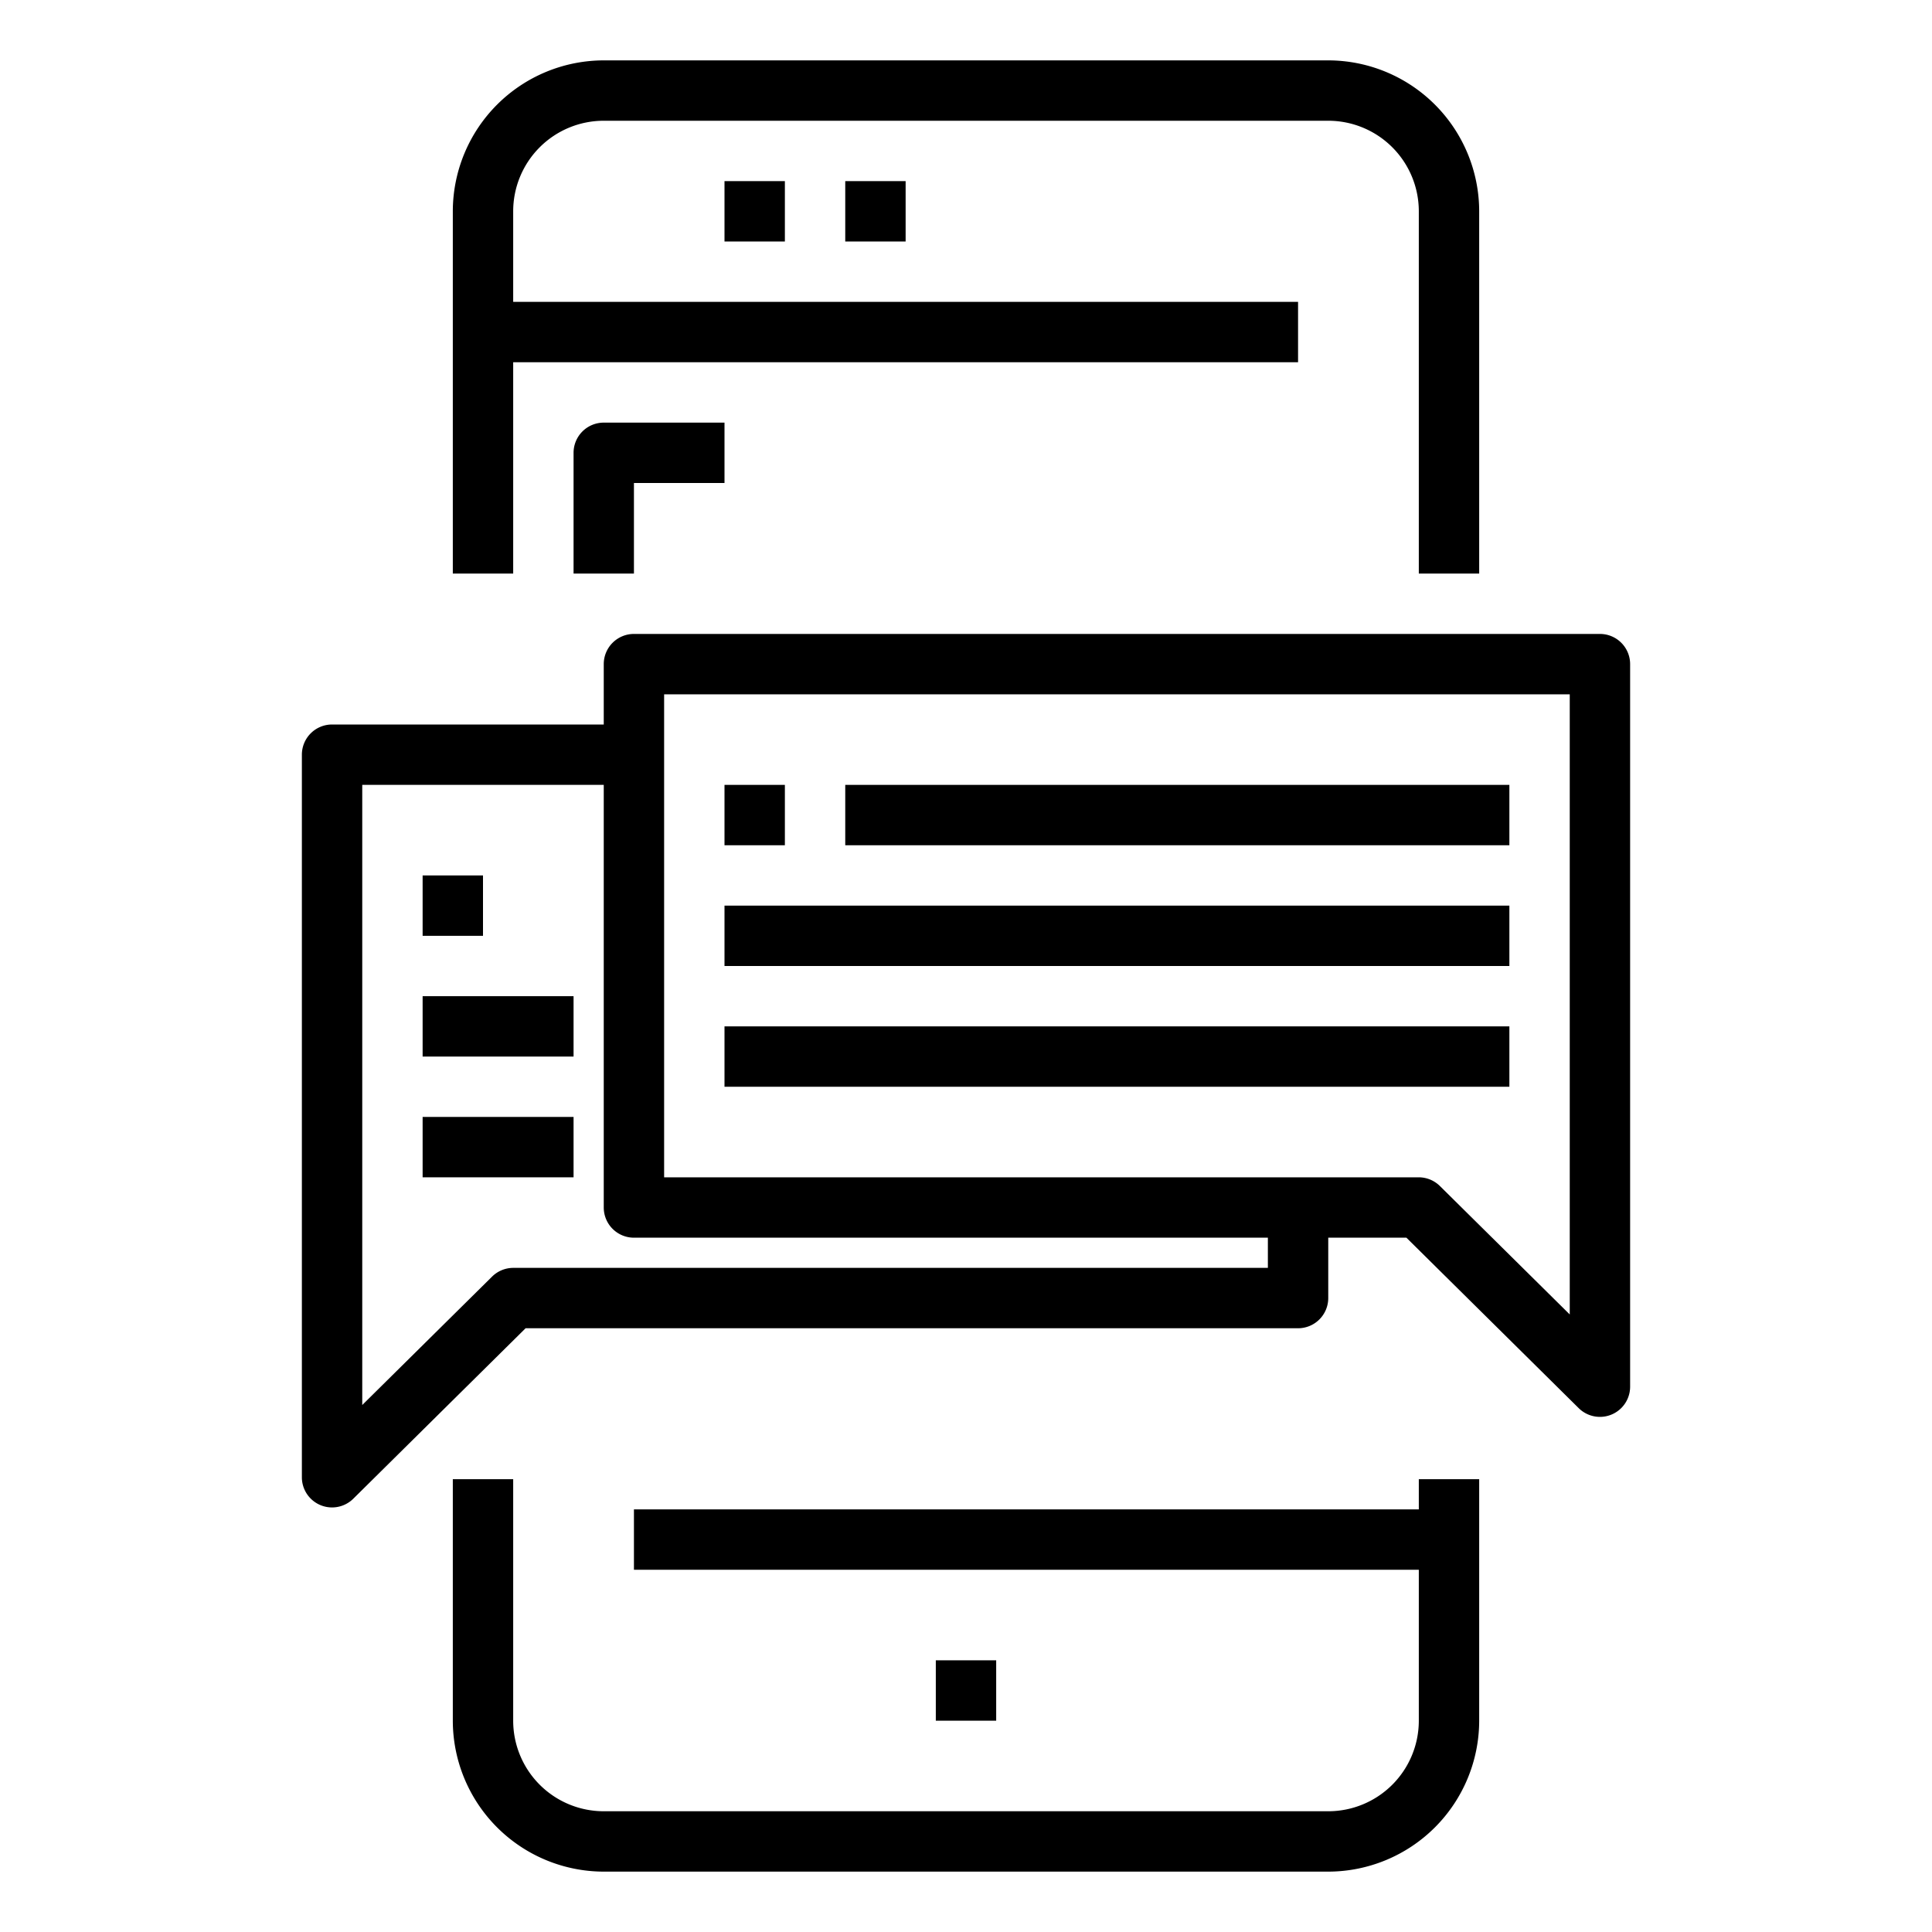 <svg xmlns="http://www.w3.org/2000/svg" viewBox="0 0 64 64" x="0px" y="0px"><title>Chat Communication</title><g data-name="Chat Communication"><path d="M47,50H21v2H47v5a3,3,0,0,1-3,3H20a3,3,0,0,1-3-3V49H15v8a5.006,5.006,0,0,0,5,5H44a5.006,5.006,0,0,0,5-5V49H47Z"></path><path d="M17,12H43V10H17V7a3,3,0,0,1,3-3H44a3,3,0,0,1,3,3V19h2V7a5.006,5.006,0,0,0-5-5H20a5.006,5.006,0,0,0-5,5V19h2Z"></path><rect x="31" y="55" width="2" height="2"></rect><rect x="24" y="6" width="2" height="2"></rect><rect x="28" y="6" width="2" height="2"></rect><path d="M19,15v4h2V16h3V14H20A1,1,0,0,0,19,15Z"></path><path d="M53,21H21a1,1,0,0,0-1,1v2H11a1,1,0,0,0-1,1V48.94a1,1,0,0,0,1.7.71L17.411,44H43a1,1,0,0,0,1-1V41h2.589L52.3,46.65a1,1,0,0,0,1.7-.71V22A1,1,0,0,0,53,21ZM42,42H17a1,1,0,0,0-.7.29L12,46.543V26h8V40a1,1,0,0,0,1,1H42Zm10,1.543L47.7,39.29A1,1,0,0,0,47,39H22V23H52Z"></path><rect x="24" y="26" width="2" height="2"></rect><rect x="28" y="26" width="22" height="2"></rect><rect x="24" y="30" width="26" height="2"></rect><rect x="24" y="34" width="26" height="2"></rect><rect x="14" y="29" width="2" height="2"></rect><rect x="14" y="33" width="5" height="2"></rect><rect x="14" y="37" width="5" height="2"></rect></g></svg>